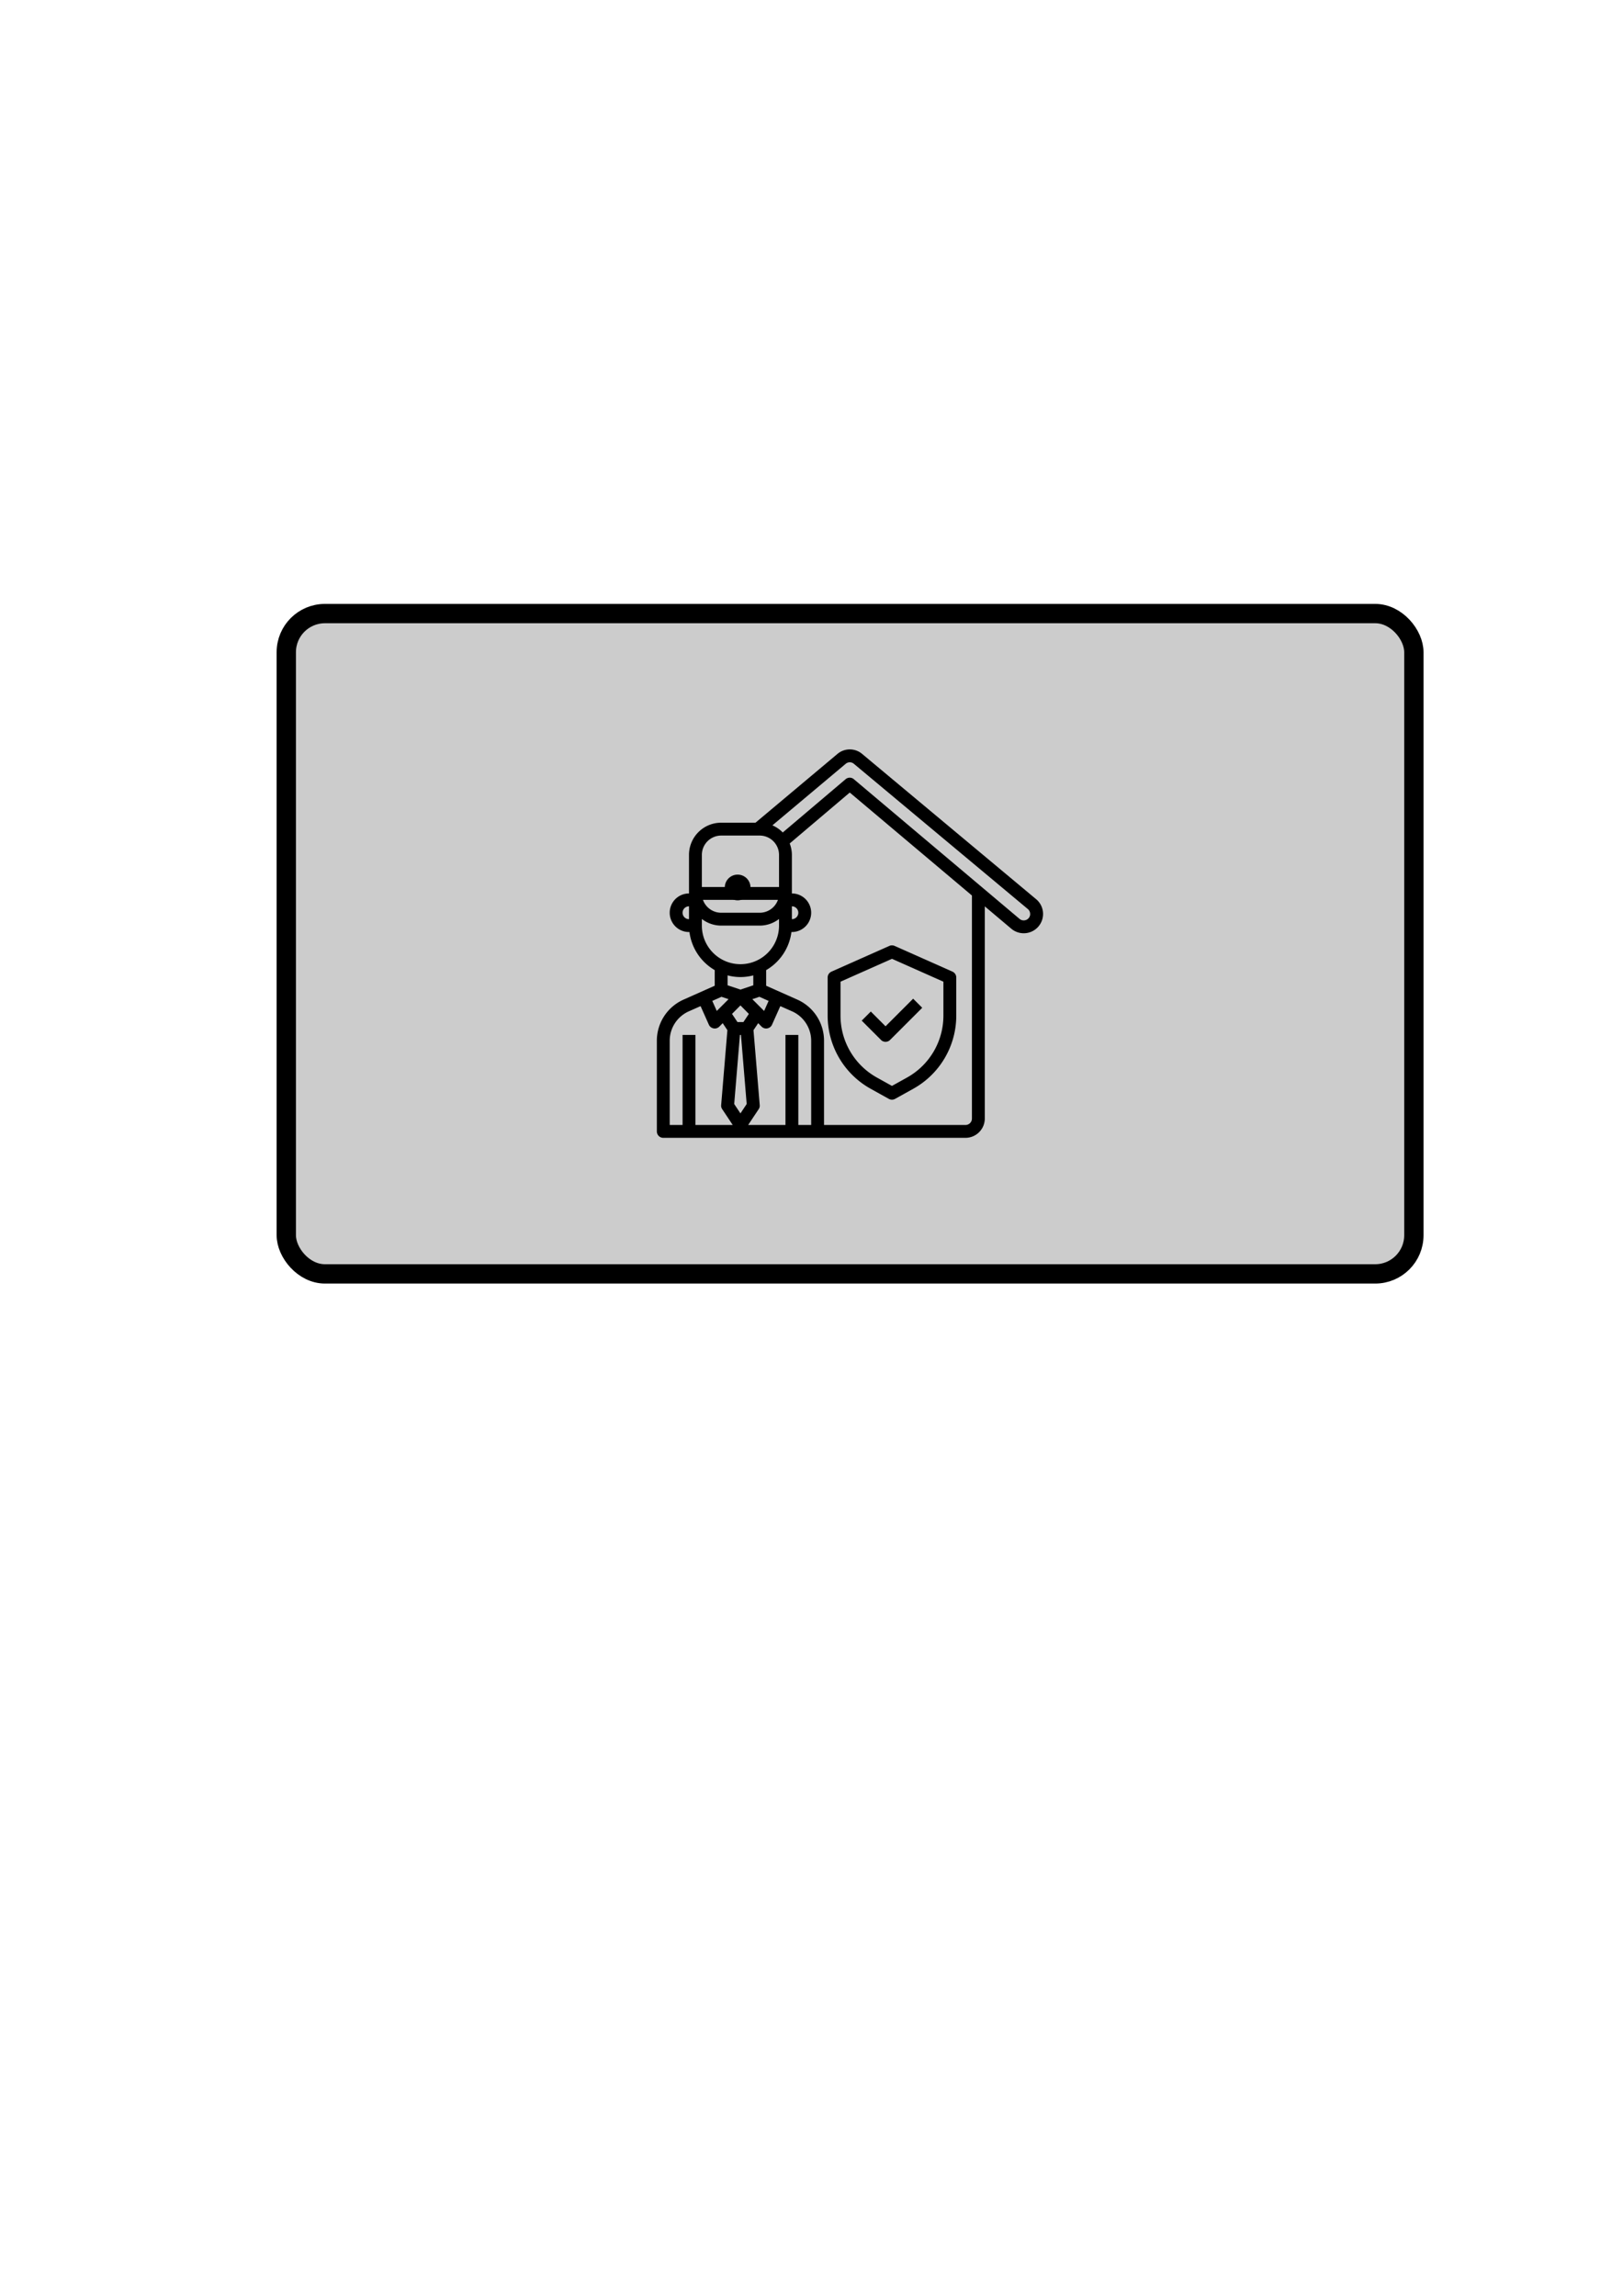 <?xml version="1.0" encoding="UTF-8" standalone="no"?>
<svg
   xmlns:dc="http://purl.org/dc/elements/1.1/"
   xmlns:cc="http://creativecommons.org/ns#"
   xmlns:rdf="http://www.w3.org/1999/02/22-rdf-syntax-ns#"
   xmlns:svg="http://www.w3.org/2000/svg"
   xmlns="http://www.w3.org/2000/svg"
   xmlns:sodipodi="http://sodipodi.sourceforge.net/DTD/sodipodi-0.dtd"
   xmlns:inkscape="http://www.inkscape.org/namespaces/inkscape"
   inkscape:export-ydpi="300"
   inkscape:export-xdpi="300"
   inkscape:export-filename="/Users/adamjenkins/InkSpace/Version3.0/Characters/CharBack.png"
   width="210mm"
   height="297mm"
   viewBox="0 0 210 297"
   version="1.1"
   id="svg8"
   inkscape:version="1.0 (4035a4f, 2020-05-01)"
   sodipodi:docname="CharBack.svg">
  <defs
     id="defs2" />
  <sodipodi:namedview
     id="base"
     pagecolor="#ffffff"
     bordercolor="#666666"
     borderopacity="1.0"
     inkscape:pageopacity="0.0"
     inkscape:pageshadow="2"
     inkscape:zoom="0.64366093"
     inkscape:cx="269.49226"
     inkscape:cy="564.63759"
     inkscape:document-units="mm"
     inkscape:current-layer="layer1"
     inkscape:document-rotation="0"
     showgrid="false"
     inkscape:window-width="1252"
     inkscape:window-height="855"
     inkscape:window-x="0"
     inkscape:window-y="23"
     inkscape:window-maximized="0" />
  <g
     inkscape:label="Layer 1"
     inkscape:groupmode="layer"
     id="layer1">
    <rect
       style="fill:#cccccc;fill-rule:evenodd;stroke-width:2.5;stroke:#000000;stroke-opacity:1;stroke-miterlimit:4;stroke-dasharray:none;fill-opacity:1"
       id="rect10"
       width="145.899"
       height="85.423"
       x="37.042"
       y="79.375"
       rx="5"
       ry="5" />
    <g
       transform="matrix(0.832,0,0,0.832,82.963,99)"
       id="Security_Guard-Surveillance-Guard-Home-Security"
       data-name="Security Guard-Surveillance-Guard-Home-Security">
      <path
         d="m 29,33 v 5.939 A 13.006,13.006 0 0 0 35.687,50.3 l 2.827,1.571 a 1,1 0 0 0 0.972,0 L 42.313,50.3 A 13.006,13.006 0 0 0 49,38.939 V 33 a 1,1 0 0 0 -0.594,-0.914 l -9,-4 a 1,1 0 0 0 -0.812,0 l -9,4 A 1,1 0 0 0 29,33 Z m 2,0.65 8,-3.556 8,3.556 v 5.289 a 11.007,11.007 0 0 1 -5.658,9.616 L 39,49.856 36.658,48.556 A 11.007,11.007 0 0 1 31,38.939 Z"
         id="path5329" />
      <path
         d="m 38,43 a 1,1 0 0 0 0.707,-0.293 l 5,-5 -1.414,-1.414 -4.293,4.293 -2.293,-2.293 -1.414,1.414 3,3 A 1,1 0 0 0 38,43 Z"
         id="path5331" />
      <circle
         cx="15"
         cy="19"
         r="2"
         id="circle5333" />
      <path
         d="m 61.416,20.82 -27.06,-22.59 a 2.979,2.979 0 0 0 -3.84,0.01 l -12.74,10.69 h -5.34 A 5,5 0 0 0 7.436,13.93 v 6 a 3,3 0 0 0 0,6 h 0.07 a 8.028,8.028 0 0 0 3.93,5.92 v 2.43 l -4.85,2.16 a 7,7 0 0 0 -4.15,6.39 v 14.1 a 1,1 0 0 0 1,1 H 50.436 a 3.009,3.009 0 0 0 3,-3 v -32.99 l 4.13,3.48 a 3,3 0 0 0 1.93,0.7 3,3 0 0 0 2.99,-3.26 2.982,2.982 0 0 0 -1.07,-2.04 z m -53.98,3.11 a 1,1 0 0 1 0,-2 z m 2,-10 a 3.009,3.009 0 0 1 3,-3 h 6 a 3.009,3.009 0 0 1 3,3 v 5 H 9.436 Z m 11.83,7 a 3.014,3.014 0 0 1 -2.83,2 h -6 a 3.014,3.014 0 0 1 -2.83,-2 z m -11.83,4 v -1.03 a 4.924,4.924 0 0 0 3,1.03 h 6 a 4.924,4.924 0 0 0 3,-1.03 v 1.03 a 6,6 0 0 1 -12,0 z m 6,9.95 -2,-0.67 v -1.54 a 7.822,7.822 0 0 0 4,0 v 1.54 z m 1.31,3.78 -0.85,1.27 h -0.92 l -0.85,-1.27 1.31,-1.32 z m 1.64,-2.66 1.43,0.64 -0.7,1.56 -1.83,-1.83 z m -5.9,0 1.1,0.37 -1.83,1.83 -0.7,-1.56 z m -4.05,19.93 v -14 h -2 v 14 h -2 v -13.1 a 5.009,5.009 0 0 1 2.97,-4.57 l 1.83,-0.81 1.29,2.89 a 0.992,0.992 0 0 0 0.73,0.57 1.1,1.1 0 0 0 0.18,0.02 1.007,1.007 0 0 0 0.71,-0.29 l 0.53,-0.54 0.73,1.09 -0.97,11.66 a 0.943,0.943 0 0 0 0.17,0.63 l 1.63,2.45 z m 7,-1.8 -0.97,-1.46 0.89,-10.74 h 0.16 l 0.89,10.74 z m 11,1.8 h -2 v -14 h -2 v 14 h -5.8 l 1.63,-2.45 a 0.943,0.943 0 0 0 0.17,-0.63 l -0.97,-11.66 0.73,-1.09 0.53,0.54 a 1.007,1.007 0 0 0 0.71,0.29 1.1,1.1 0 0 0 0.18,-0.02 0.992,0.992 0 0 0 0.73,-0.57 l 1.29,-2.89 1.83,0.81 a 5.009,5.009 0 0 1 2.97,4.57 z m 25,-1 a 1,1 0 0 1 -1,1 h -22 v -13.1 a 7,7 0 0 0 -4.15,-6.39 l -4.85,-2.16 v -2.43 a 8.028,8.028 0 0 0 3.93,-5.92 h 0.07 a 3,3 0 0 0 0,-6 v -6 a 4.933,4.933 0 0 0 -0.34,-1.77 l 9.34,-7.92 19,16.01 z m -28,-31 v -2 a 1,1 0 0 1 0,2 z m 36.83,-0.17 a 1.012,1.012 0 0 1 -1.42,0.13 l -25.77,-21.72 a 0.987,0.987 0 0 0 -1.29,0 l -9.77,8.28 a 4.989,4.989 0 0 0 -1.61,-1.11 l 11.4,-9.57 a 0.983,0.983 0 0 1 1.27,0 l 27.06,22.59 a 0.986,0.986 0 0 1 0.35,0.68 0.944,0.944 0 0 1 -0.22,0.72 z"
         id="path5335" />
    </g>
  </g>
</svg>
